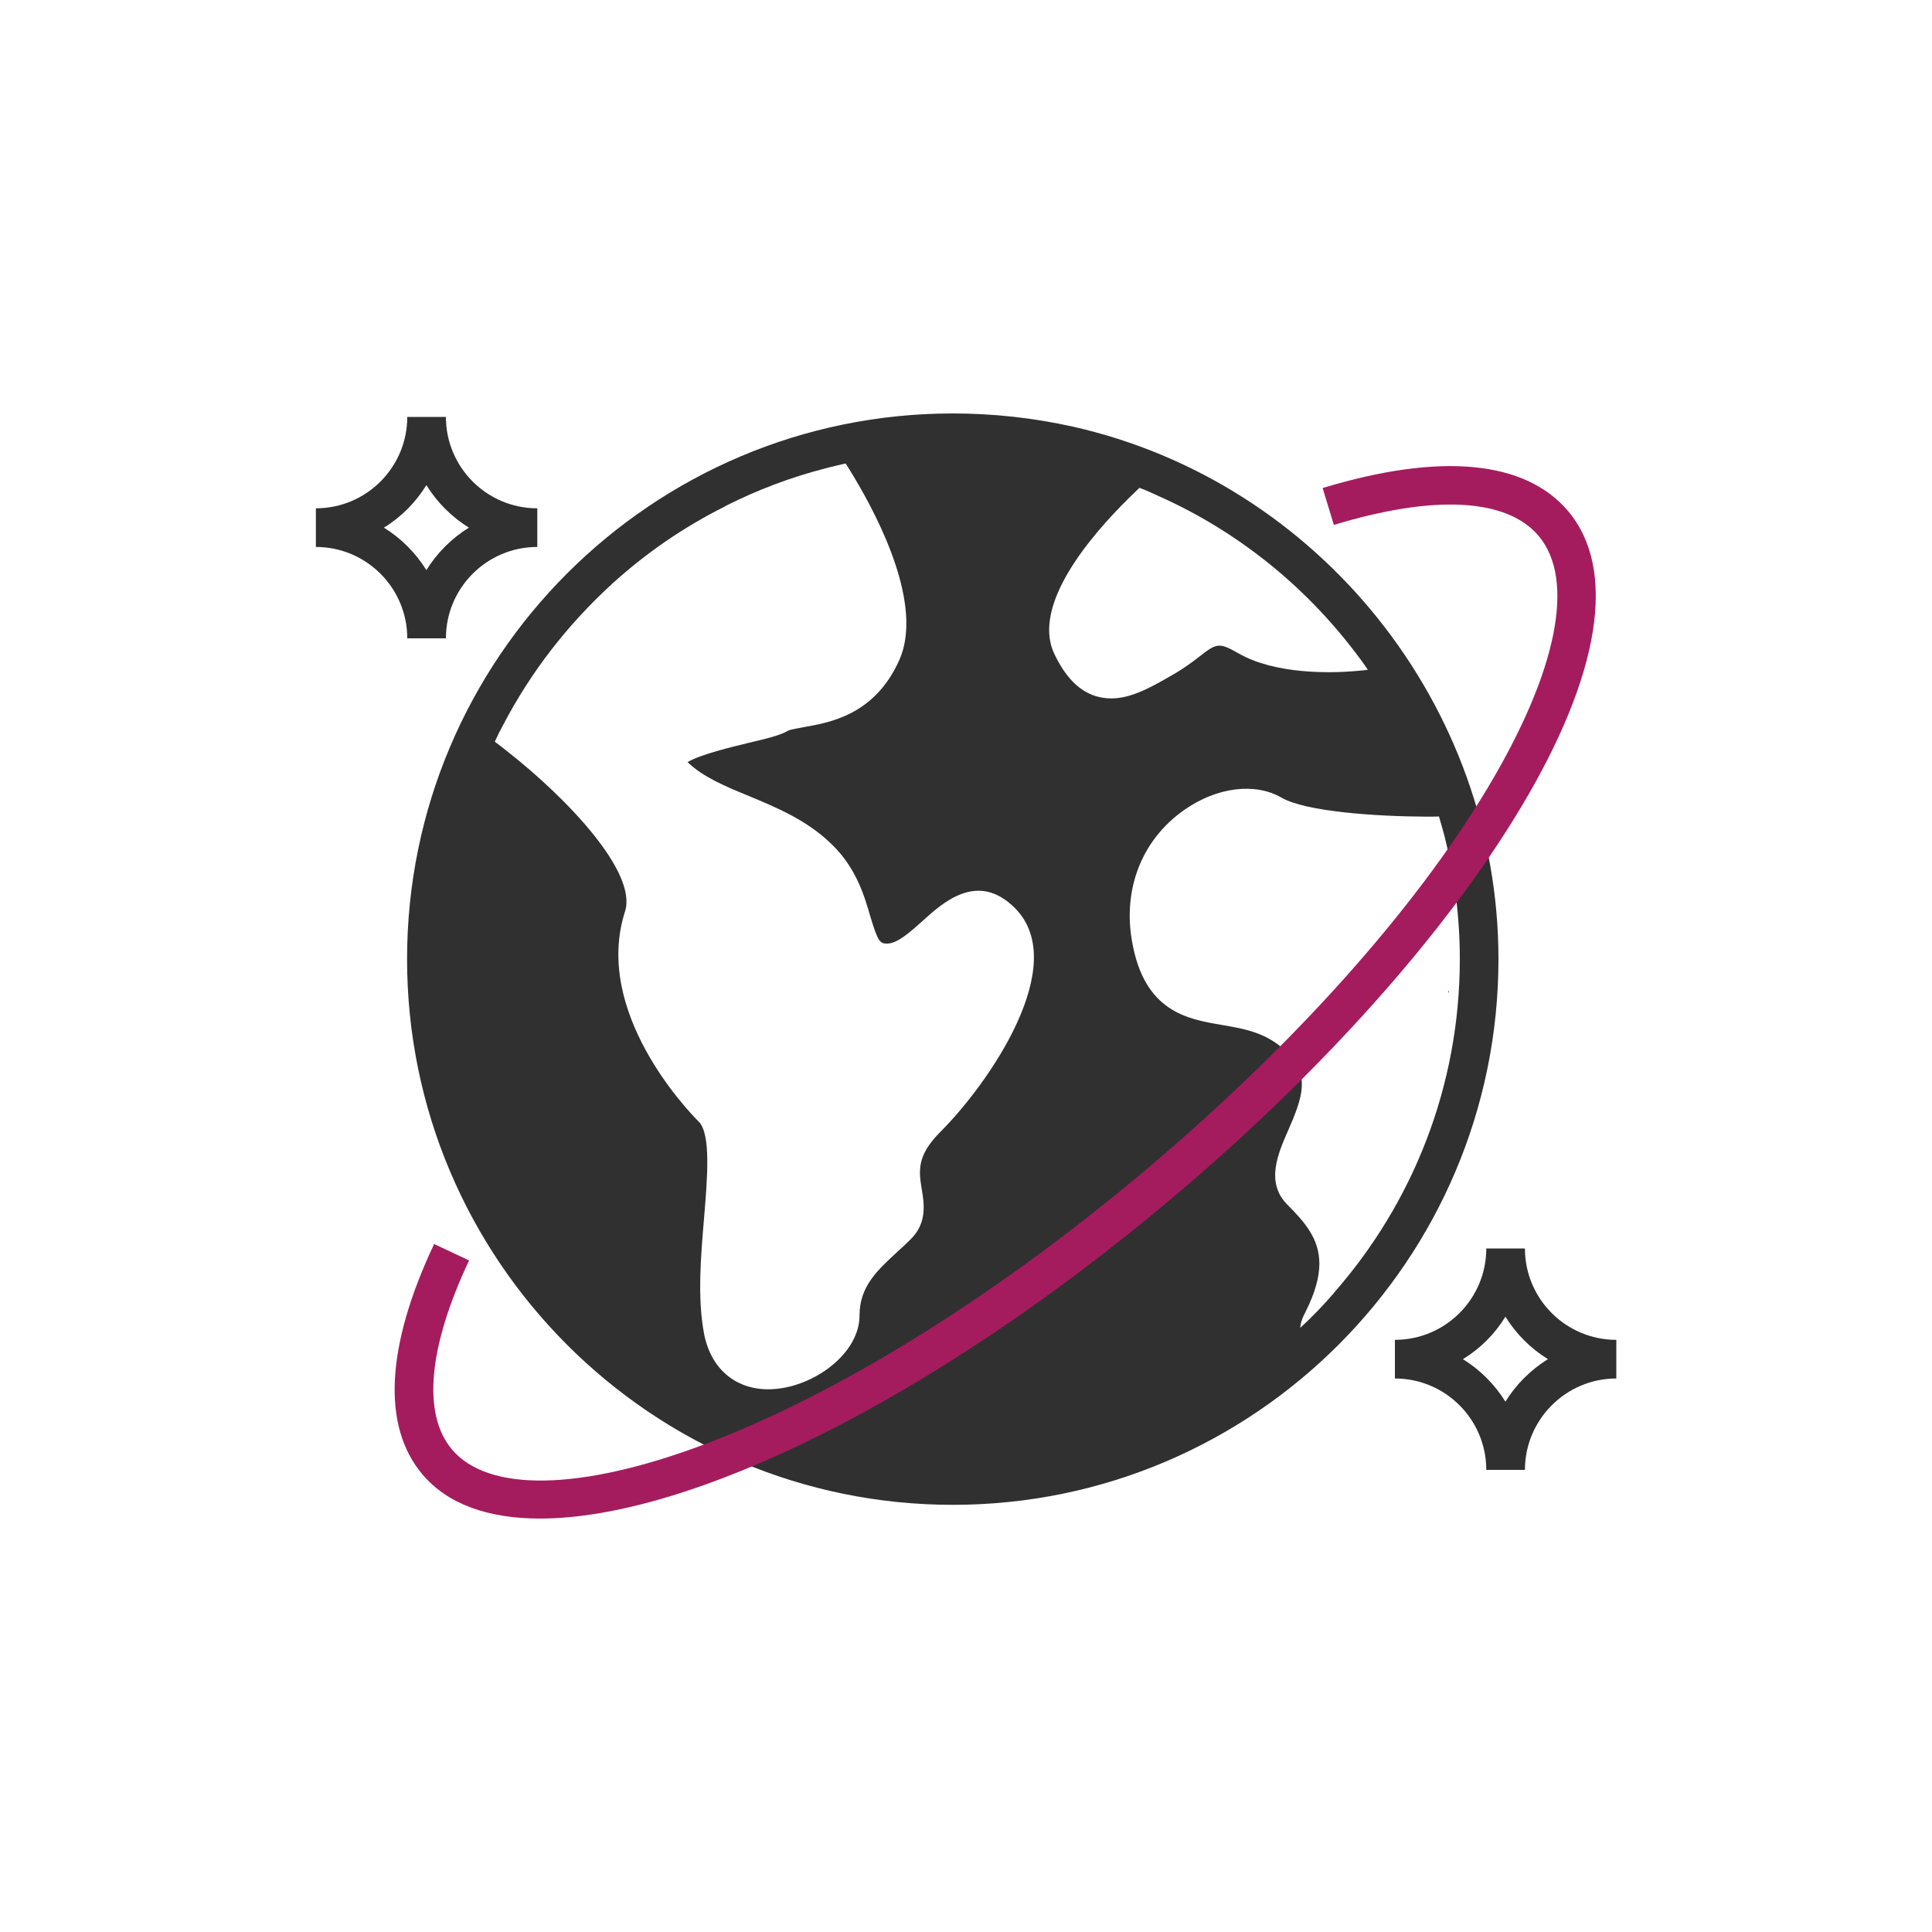 <?xml version="1.0" encoding="UTF-8" standalone="no"?>
<!-- Generator: Adobe Illustrator 27.0.0, SVG Export Plug-In . SVG Version: 6.00 Build 0)  -->

<svg
   version="1.1"
   id="Layer_1"
   x="0px"
   y="0px"
   viewBox="0 0 100 100"
   style="enable-background:new 0 0 100 100;"
   xml:space="preserve"
   sodipodi:docname="Sommify_ai_icons-worldwide.svg"
   inkscape:version="1.2.1 (9c6d41e, 2022-07-14)"
   xmlns:inkscape="http://www.inkscape.org/namespaces/inkscape"
   xmlns:sodipodi="http://sodipodi.sourceforge.net/DTD/sodipodi-0.dtd"
   xmlns="http://www.w3.org/2000/svg"
   xmlns:svg="http://www.w3.org/2000/svg"><defs
   id="defs1320" /><sodipodi:namedview
   id="namedview1318"
   pagecolor="#ffffff"
   bordercolor="#000000"
   borderopacity="0.25"
   inkscape:showpageshadow="2"
   inkscape:pageopacity="0.0"
   inkscape:pagecheckerboard="0"
   inkscape:deskcolor="#d1d1d1"
   showgrid="false"
   inkscape:zoom="11.909039"
   inkscape:cx="35.309314"
   inkscape:cy="52.6071"
   inkscape:window-width="1728"
   inkscape:window-height="1051"
   inkscape:window-x="804"
   inkscape:window-y="1478"
   inkscape:window-maximized="0"
   inkscape:current-layer="g1315" />
<style
   type="text/css"
   id="style1271">
	.st0{fill:#610526;}
	.st1{fill:#7A0A37;}
	.st2{fill:#FFA9A9;}
</style>
<g
   id="g1315">
	<g
   id="g1291">
		<g
   id="g1289">
			<g
   id="g1281">
				<g
   id="g1275">
					<path
   class="st0"
   d="M74.99,51.26c0,0.05,0,0.09-0.01,0.14L75,51.33L74.99,51.26z M74.99,51.26c0,0.05,0,0.09-0.01,0.14       L75,51.33L74.99,51.26z M74.99,51.26c0,0.05,0,0.09-0.01,0.14L75,51.33L74.99,51.26z M74.99,51.26c0,0.05,0,0.09-0.01,0.14       L75,51.33L74.99,51.26z M74.99,51.26c0,0.05,0,0.09-0.01,0.14L75,51.33L74.99,51.26z M74.99,51.26c0,0.05,0,0.09-0.01,0.14       L75,51.33L74.99,51.26z M74.99,51.26c0,0.05,0,0.09-0.01,0.14L75,51.33L74.99,51.26z M74.99,51.26c0,0.05,0,0.09-0.01,0.14       L75,51.33L74.99,51.26z M74.99,51.26c0,0.05,0,0.09-0.01,0.14L75,51.33L74.99,51.26z M74.99,51.26c0,0.05,0,0.09-0.01,0.14       L75,51.33L74.99,51.26z M74.99,51.26c0,0.05,0,0.09-0.01,0.14L75,51.33L74.99,51.26z M74.99,51.26c0,0.05,0,0.09-0.01,0.14       L75,51.33L74.99,51.26z M74.99,51.26c0,0.05,0,0.09-0.01,0.14L75,51.33L74.99,51.26z M74.99,51.26c0,0.05,0,0.09-0.01,0.14       L75,51.33L74.99,51.26z M74.99,51.26c0,0.05,0,0.09-0.01,0.14L75,51.33L74.99,51.26z"
   id="path1273" />
				</g>
				<g
   id="g1279">
					<path
   class="st0"
   d="M74.99,51.26c0,0.05,0,0.09-0.01,0.14L75,51.33L74.99,51.26z M74.99,51.26c0,0.05,0,0.09-0.01,0.14       L75,51.33L74.99,51.26z M74.99,51.26c0,0.05,0,0.09-0.01,0.14L75,51.33L74.99,51.26z M74.99,51.26c0,0.05,0,0.09-0.01,0.14       L75,51.33L74.99,51.26z M74.99,51.26c0,0.05,0,0.09-0.01,0.14L75,51.33L74.99,51.26z M74.99,51.26c0,0.05,0,0.09-0.01,0.14       L75,51.33L74.99,51.26z M74.99,51.26c0,0.05,0,0.09-0.01,0.14L75,51.33L74.99,51.26z M74.99,51.26c0,0.05,0,0.09-0.01,0.14       L75,51.33L74.99,51.26z M74.99,51.26c0,0.05,0,0.09-0.01,0.14L75,51.33L74.99,51.26z M74.99,51.26c0,0.05,0,0.09-0.01,0.14       L75,51.33L74.99,51.26z M74.99,51.26c0,0.05,0,0.09-0.01,0.14L75,51.33L74.99,51.26z M74.99,51.26c0,0.05,0,0.09-0.01,0.14       L75,51.33L74.99,51.26z M74.99,51.26c0,0.05,0,0.09-0.01,0.14L75,51.33L74.99,51.26z M74.99,51.26c0,0.05,0,0.09-0.01,0.14       L75,51.33L74.99,51.26z M74.99,51.26c0,0.05,0,0.09-0.01,0.14L75,51.33L74.99,51.26z"
   id="path1277" />
				</g>
			</g>
			<g
   id="g1287">
				<g
   id="g1285">
					<path
   class="st0"
   d="M75,51.33l-0.02,0.07c0.01-0.05,0.01-0.09,0.01-0.14L75,51.33z"
   id="path1283" />
				</g>
			</g>
		</g>
	</g>
	<g
   id="g1297"
   style="fill:#a51c5e;fill-opacity:1">
		<g
   id="g1295"
   style="fill:#303030;fill-opacity:1">
			<path
   class="st1"
   d="M55.52,22.08c-2.02-0.45-4.11-0.68-6.2-0.68c-15.58,0-28.25,12.67-28.25,28.24     c0,15.58,12.67,28.25,28.25,28.25c15.57,0,28.24-12.67,28.24-28.25C77.56,36.54,68.29,24.95,55.52,22.08z M48.67,58.59     c-1.24,1.24-1.11,2.04-0.96,2.96c0.12,0.73,0.29,1.73-0.56,2.58c-0.22,0.22-0.45,0.44-0.7,0.66c-1.05,0.97-1.96,1.8-1.96,3.29     c0,1.96-2.29,3.63-4.33,3.81c-0.13,0.01-0.26,0.02-0.39,0.02c-1.74,0-3.01-1.1-3.34-2.94c-0.33-1.82-0.16-3.89,0.01-5.9     c0.17-2.05,0.37-4.37-0.27-5.01c-0.57-0.57-5.49-5.69-3.82-10.88c0.65-2.01-2.95-5.83-6.13-8.32c-0.21-0.17-0.41-0.32-0.61-0.47     c0.14-0.31,0.29-0.61,0.45-0.9c1.43-2.73,3.33-5.17,5.58-7.23c0.01-0.01,0.03-0.03,0.04-0.04c1.75-1.59,3.72-2.95,5.85-4.01     c0.01-0.02,0.02-0.02,0.04-0.03c1.63-0.82,3.36-1.48,5.16-1.94c0.34-0.09,0.69-0.17,1.04-0.25c0.13,0.2,0.28,0.44,0.45,0.73     c1.3,2.17,3.58,6.62,2.33,9.44c-1.26,2.82-3.55,3.23-4.91,3.47c-0.33,0.06-0.74,0.13-0.87,0.2c-0.39,0.23-1.01,0.38-2.06,0.63     c-0.78,0.19-2.51,0.6-3.12,0.99c0.8,0.77,1.95,1.25,3.17,1.75c1.44,0.6,3.07,1.27,4.36,2.57c1.21,1.2,1.63,2.63,1.93,3.67     c0.4,1.34,0.51,1.4,0.87,1.4c0.53,0,1.19-0.6,1.83-1.17c1.07-0.97,2.86-2.59,4.78-0.67C55.45,49.92,51.19,56.07,48.67,58.59z      M56.71,36.03c-0.88-0.28-1.58-1-2.15-2.21c-1.17-2.53,1.93-6.12,3.82-7.99c0.22-0.22,0.42-0.41,0.6-0.58     c0.34,0.13,0.68,0.28,1.02,0.44c4.03,1.8,7.5,4.6,10.12,8.04c0.24,0.31,0.47,0.62,0.68,0.94l-0.1,0.01     c-0.04,0.01-0.26,0.03-0.61,0.06c-1.24,0.1-4.1,0.17-6-0.93c-1.02-0.59-1.14-0.5-2.03,0.19c-0.35,0.27-0.79,0.6-1.35,0.92     c-1.09,0.63-2.13,1.23-3.19,1.23C57.25,36.15,56.98,36.11,56.71,36.03z M69.04,66.92v0.01c-0.55,0.64-1.13,1.24-1.74,1.8     c0.01-0.19,0.07-0.43,0.21-0.7c0.02-0.05,0.05-0.09,0.07-0.14c0.5-1,0.71-1.8,0.71-2.48c0-1.27-0.72-2.12-1.66-3.06     c-1.14-1.15-0.48-2.65,0.05-3.85c0.75-1.72,1.13-2.85-0.05-4.02c-1.03-1.03-2.18-1.22-3.39-1.43c-1.78-0.3-4-0.68-4.64-4.29     c-0.5-2.75,0.51-5.31,2.7-6.84c1.68-1.18,3.66-1.43,5.04-0.63c1.25,0.72,4.86,0.97,7.54,0.98c0.21,0,0.41,0,0.6-0.01     c0.1,0.33,0.19,0.66,0.28,0.99c0.52,2.06,0.8,4.2,0.8,6.39C75.56,56.26,73.1,62.3,69.04,66.92z"
   id="path1293"
   style="fill:#303030;fill-opacity:1" />
		</g>
	</g>
	<g
   id="g1301"
   style="fill:#a51c5e;fill-opacity:1">
		<path
   class="st2"
   d="M27.95,78.6c-2.68,0-4.78-0.74-6.09-2.29c-2.1-2.5-1.89-6.62,0.61-11.92l1.81,0.85    c-2.11,4.47-2.43,7.95-0.89,9.78c3.74,4.45,19.04-0.29,35.87-14.43c7.63-6.42,13.94-13.46,17.76-19.84    c3.58-5.99,4.54-10.73,2.62-13.01c-1.64-1.95-5.4-2.15-10.6-0.57l-0.58-1.91c6.1-1.85,10.49-1.43,12.71,1.2    c2.54,3.02,1.67,8.46-2.44,15.32c-3.93,6.56-10.39,13.79-18.19,20.34C48.2,72.49,35.66,78.6,27.95,78.6z"
   id="path1299"
   style="fill:#a51c5e;fill-opacity:1" />
	</g>
	<g
   id="g1307"
   style="fill:#303030;fill-opacity:1">
		<g
   id="g1305"
   style="fill:#303030;fill-opacity:1">
			<path
   class="st1"
   d="M23.08,33.04h-2c0-2.61-2.12-4.73-4.73-4.73v-2c2.61,0,4.73-2.12,4.73-4.73h2c0,2.61,2.12,4.73,4.73,4.73v2     C25.2,28.31,23.08,30.43,23.08,33.04z M19.87,27.31c0.89,0.55,1.65,1.31,2.2,2.2c0.55-0.89,1.31-1.65,2.2-2.2     c-0.89-0.55-1.65-1.31-2.2-2.2C21.52,26,20.77,26.76,19.87,27.31z"
   id="path1303"
   style="fill:#303030;fill-opacity:1" />
		</g>
	</g>
	<g
   id="g1313"
   style="fill:#a51c5e;fill-opacity:1">
		<g
   id="g1311"
   style="fill:#303030;fill-opacity:1">
			<path
   class="st1"
   d="M78.93,76.08h-2c0-2.61-2.12-4.73-4.73-4.73v-2c2.61,0,4.73-2.12,4.73-4.73h2c0,2.61,2.12,4.73,4.73,4.73v2     C81.05,71.35,78.93,73.48,78.93,76.08z M75.72,70.35c0.89,0.55,1.65,1.31,2.2,2.2c0.55-0.89,1.31-1.65,2.2-2.2     c-0.89-0.55-1.65-1.31-2.2-2.2C77.37,69.05,76.62,69.8,75.72,70.35z"
   id="path1309"
   style="fill:#303030;fill-opacity:1" />
		</g>
	</g>
</g>
</svg>
